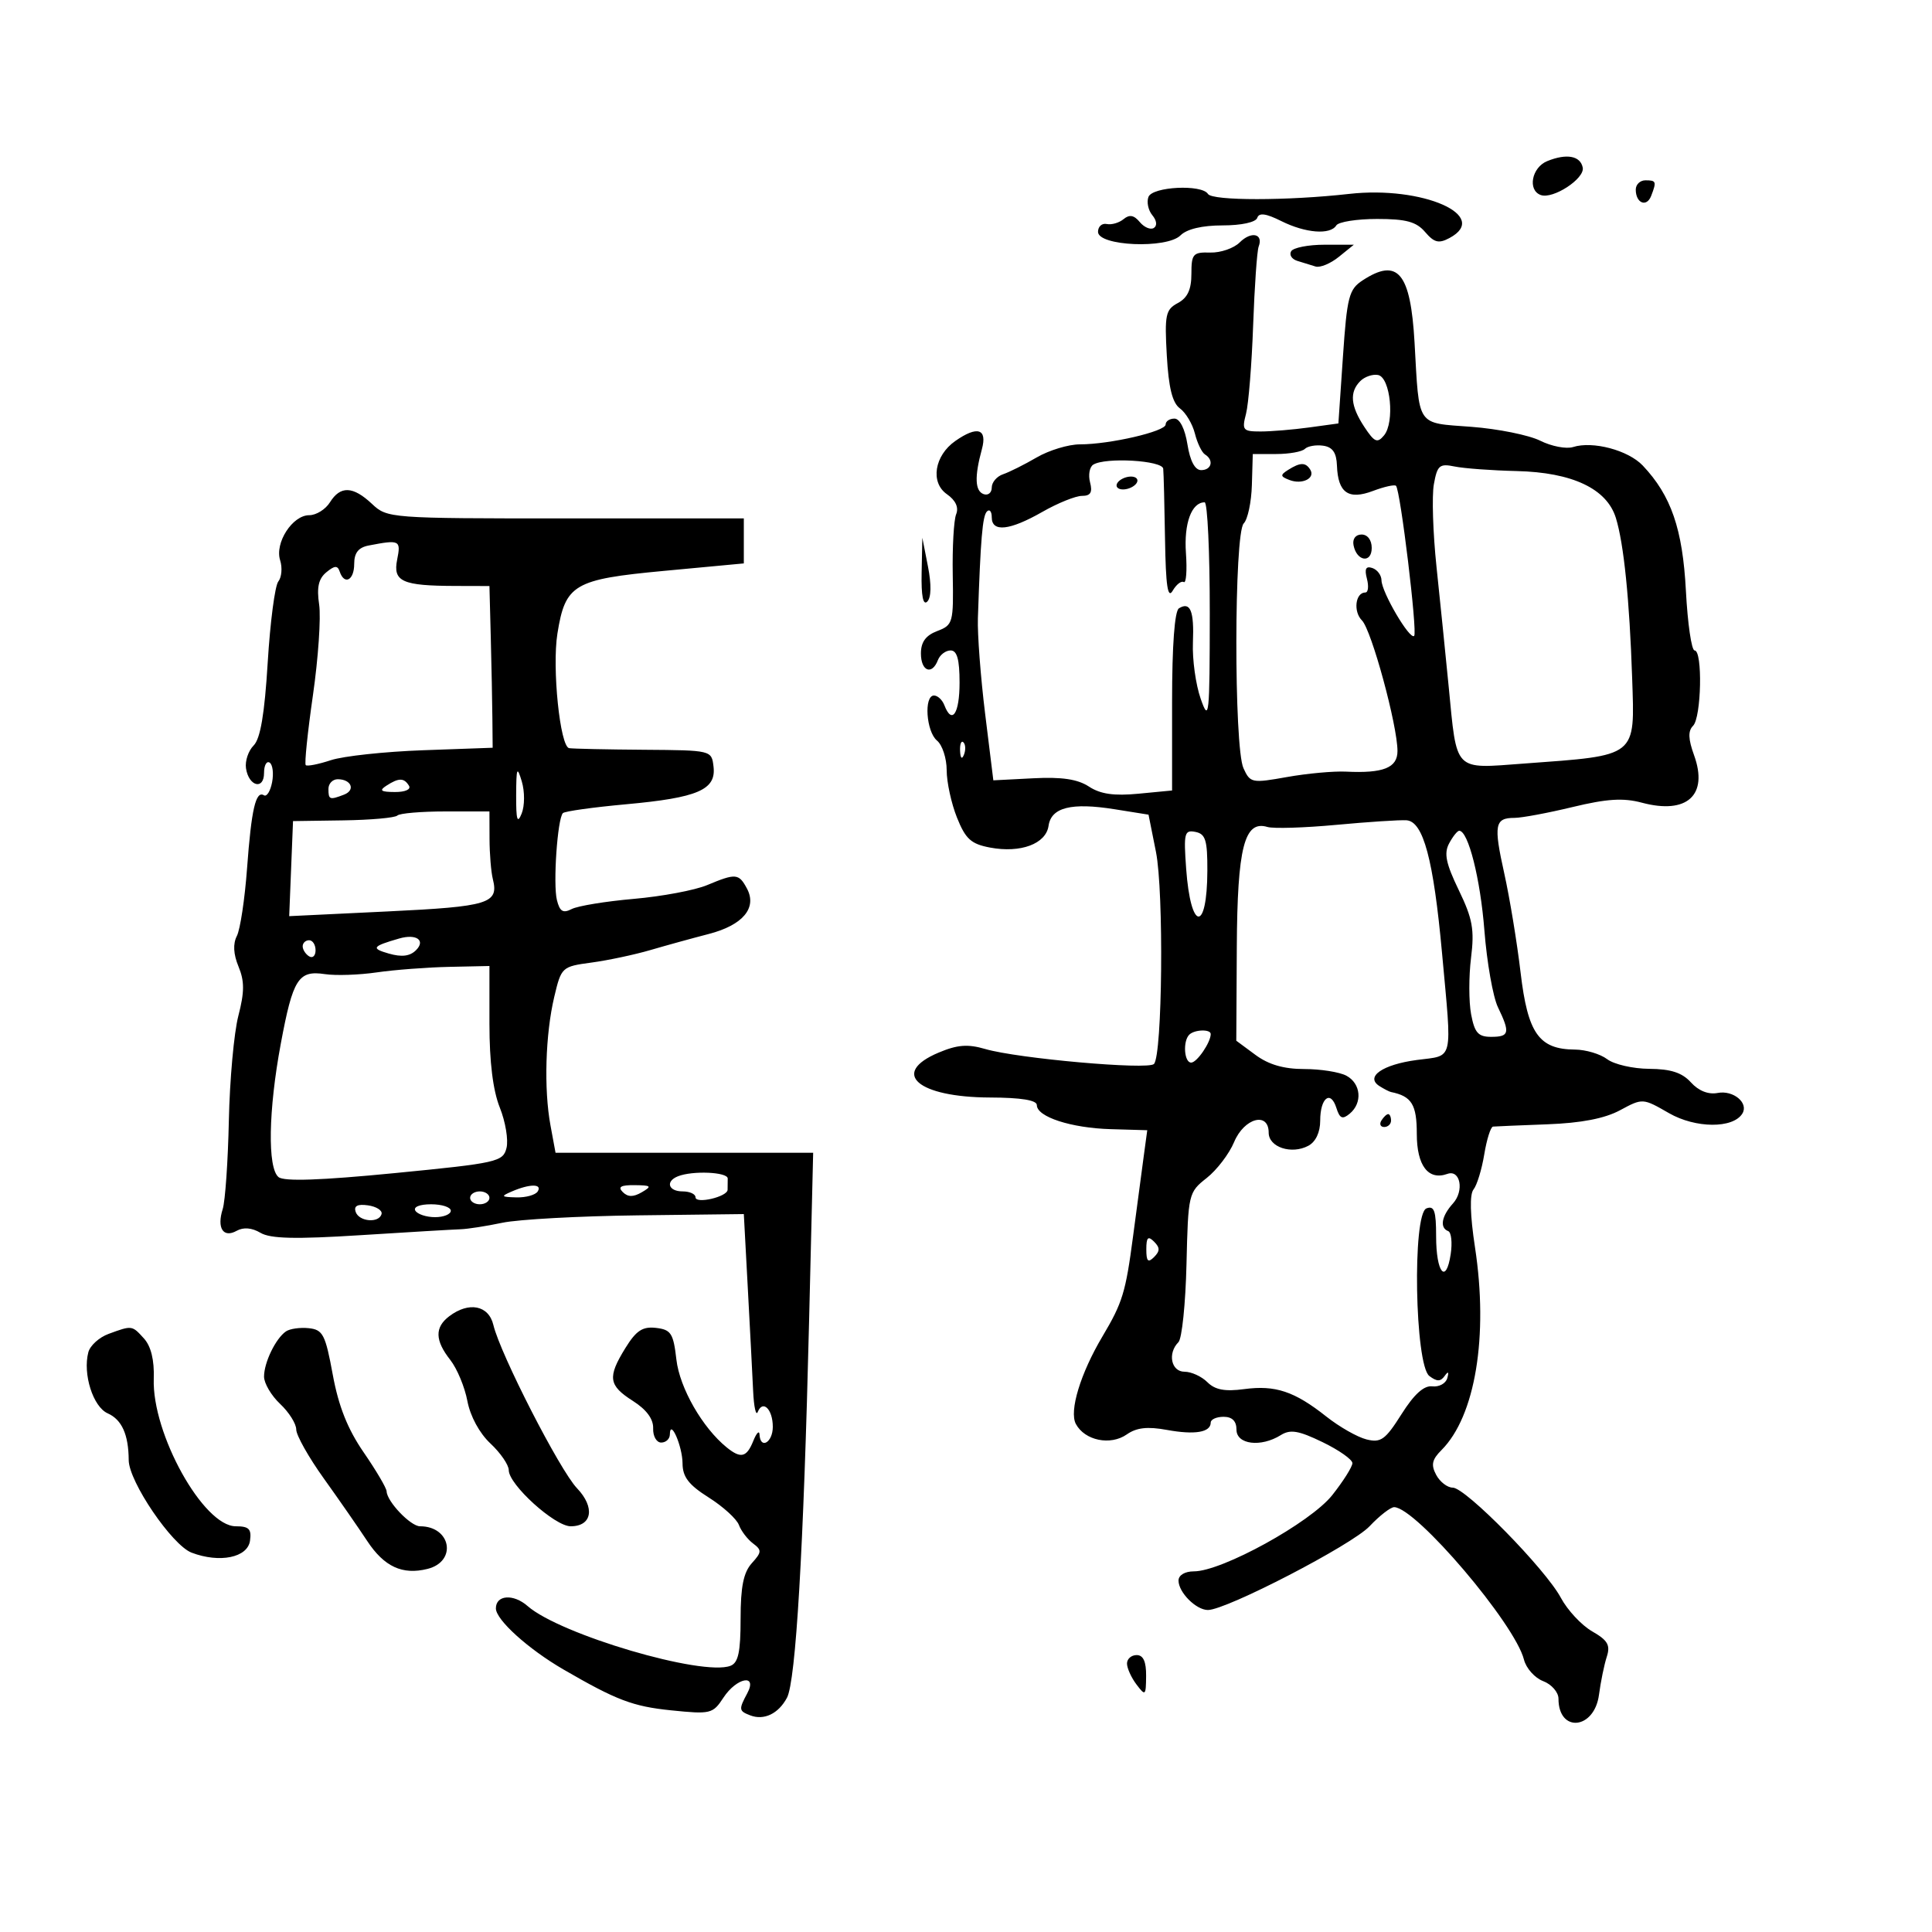 <svg xmlns="http://www.w3.org/2000/svg" width="300" height="300" viewBox="0 0 300 300" version="1.1">
	<path d="M 240.250 25.019 C 237.842 26, 237.170 29.534, 239.250 30.284 C 241.150 30.969, 246.096 27.739, 245.767 26.029 C 245.413 24.190, 243.256 23.795, 240.250 25.019 M 254 29.441 C 254 31.557, 255.693 32.243, 256.395 30.412 C 257.250 28.184, 257.182 28, 255.500 28 C 254.675 28, 254 28.648, 254 29.441 M 178.333 30.575 C 178.027 31.373, 178.298 32.655, 178.937 33.424 C 179.623 34.251, 179.715 35.058, 179.162 35.400 C 178.647 35.718, 177.666 35.302, 176.981 34.477 C 176.088 33.401, 175.377 33.273, 174.473 34.023 C 173.778 34.599, 172.601 34.942, 171.855 34.785 C 171.110 34.628, 170.500 35.175, 170.500 36 C 170.500 38.212, 181.189 38.668, 183.311 36.546 C 184.293 35.565, 186.678 35, 189.845 35 C 192.764 35, 194.995 34.515, 195.223 33.830 C 195.502 32.994, 196.568 33.137, 198.960 34.330 C 202.716 36.204, 206.569 36.506, 207.500 35 C 207.840 34.450, 210.691 34, 213.837 34 C 218.344 34, 219.923 34.430, 221.292 36.028 C 222.705 37.678, 223.409 37.852, 225.074 36.960 C 231.527 33.507, 220.889 28.828, 209.500 30.109 C 199.940 31.185, 188.236 31.190, 187.573 30.118 C 186.629 28.591, 178.948 28.971, 178.333 30.575 M 192.502 37.641 C 191.590 38.553, 189.528 39.263, 187.921 39.217 C 185.250 39.141, 185 39.424, 185 42.532 C 185 44.964, 184.401 46.250, 182.892 47.058 C 180.991 48.075, 180.824 48.873, 181.181 55.202 C 181.465 60.219, 182.046 62.561, 183.223 63.421 C 184.127 64.082, 185.172 65.837, 185.544 67.321 C 185.917 68.805, 186.622 70.266, 187.111 70.568 C 188.525 71.443, 188.142 73, 186.512 73 C 185.549 73, 184.798 71.588, 184.384 69 C 183.998 66.587, 183.200 65, 182.372 65 C 181.617 65, 181 65.413, 181 65.917 C 181 66.992, 172.329 69, 167.685 69 C 165.916 69, 162.901 69.912, 160.984 71.027 C 159.068 72.142, 156.713 73.320, 155.750 73.644 C 154.787 73.968, 154 74.893, 154 75.700 C 154 76.507, 153.438 76.971, 152.750 76.732 C 151.389 76.259, 151.299 74.036, 152.467 69.750 C 153.336 66.563, 151.762 66.078, 148.337 68.477 C 145.098 70.745, 144.432 74.914, 147.018 76.725 C 148.394 77.689, 148.902 78.783, 148.470 79.854 C 148.104 80.759, 147.866 84.992, 147.942 89.260 C 148.073 96.704, 147.975 97.059, 145.539 97.985 C 143.746 98.667, 143 99.692, 143 101.475 C 143 104.232, 144.718 104.899, 145.638 102.500 C 145.955 101.675, 146.841 101, 147.607 101 C 148.612 101, 149 102.393, 149 106 C 149 110.835, 147.821 112.582, 146.638 109.500 C 146.322 108.675, 145.599 108, 145.031 108 C 143.438 108, 143.813 113.600, 145.500 115 C 146.325 115.685, 147 117.756, 147 119.602 C 147 121.449, 147.719 124.756, 148.598 126.953 C 149.932 130.287, 150.782 131.056, 153.749 131.613 C 158.483 132.501, 162.418 131.034, 162.819 128.232 C 163.230 125.369, 166.362 124.586, 173.093 125.661 L 178.343 126.500 179.494 132.266 C 180.737 138.493, 180.496 163.904, 179.182 165.218 C 178.241 166.159, 158.021 164.363, 153 162.893 C 150.277 162.096, 148.668 162.219, 145.750 163.448 C 138.179 166.636, 142.480 170.385, 153.750 170.421 C 158.557 170.437, 161 170.834, 161 171.601 C 161 173.428, 166.321 175.158, 172.488 175.336 L 178.145 175.500 177.603 179.500 C 177.305 181.700, 176.556 187.325, 175.938 192 C 174.789 200.696, 174.306 202.277, 171.200 207.500 C 167.774 213.260, 165.993 219.118, 167.060 221.113 C 168.441 223.692, 172.433 224.510, 174.970 222.734 C 176.483 221.674, 178.180 221.484, 181.206 222.038 C 185.539 222.830, 188 222.415, 188 220.893 C 188 220.402, 188.900 220, 190 220 C 191.333 220, 192 220.667, 192 222 C 192 224.307, 195.790 224.773, 198.877 222.845 C 200.361 221.918, 201.644 222.133, 205.363 223.934 C 207.914 225.168, 210 226.636, 210 227.195 C 210 227.755, 208.591 229.991, 206.869 232.166 C 203.493 236.428, 189.750 244, 185.389 244 C 183.985 244, 183 244.589, 183 245.429 C 183 247.267, 185.728 250, 187.564 250 C 190.431 250, 209.923 239.902, 212.666 236.996 C 214.221 235.348, 215.945 234.013, 216.497 234.030 C 219.918 234.131, 235.245 252.146, 236.641 257.706 C 236.978 259.048, 238.321 260.552, 239.627 261.048 C 240.932 261.544, 242 262.772, 242 263.775 C 242 269.120, 247.576 268.573, 248.290 263.159 C 248.556 261.146, 249.099 258.495, 249.498 257.268 C 250.086 255.459, 249.657 254.710, 247.232 253.318 C 245.586 252.374, 243.399 250.029, 242.370 248.106 C 239.981 243.641, 227.576 231, 225.583 231 C 224.751 231, 223.594 230.110, 223.012 229.023 C 222.180 227.468, 222.355 226.645, 223.831 225.169 C 229.085 219.915, 231.142 207.479, 229.038 193.695 C 228.269 188.656, 228.188 185.466, 228.810 184.695 C 229.340 184.038, 230.089 181.588, 230.475 179.250 C 230.860 176.913, 231.474 174.971, 231.838 174.936 C 232.202 174.901, 235.998 174.741, 240.272 174.581 C 245.540 174.385, 249.178 173.680, 251.563 172.396 C 255.071 170.507, 255.091 170.508, 259.147 172.842 C 263.283 175.222, 269.103 175.261, 270.551 172.917 C 271.571 171.266, 269.155 169.248, 266.716 169.714 C 265.273 169.990, 263.759 169.391, 262.567 168.074 C 261.198 166.561, 259.447 165.991, 256.095 165.968 C 253.568 165.951, 250.626 165.276, 249.559 164.468 C 248.491 163.661, 246.241 162.990, 244.559 162.978 C 238.963 162.937, 237.233 160.483, 236.114 151 C 235.562 146.325, 234.422 139.402, 233.580 135.616 C 231.904 128.084, 232.104 127, 235.166 127 C 236.292 127, 240.354 126.242, 244.191 125.316 C 249.524 124.029, 252.059 123.869, 254.945 124.640 C 261.957 126.511, 265.298 123.477, 263.055 117.275 C 262.141 114.747, 262.098 113.502, 262.899 112.701 C 264.192 111.408, 264.403 101, 263.136 101 C 262.661 101, 262.054 96.838, 261.787 91.750 C 261.282 82.144, 259.497 76.958, 255.091 72.296 C 252.835 69.909, 247.327 68.444, 244.263 69.416 C 243.213 69.750, 240.919 69.308, 239.167 68.434 C 237.415 67.560, 232.603 66.589, 228.473 66.277 C 219.842 65.624, 220.400 66.450, 219.652 53.213 C 219.038 42.335, 217.052 39.954, 211.582 43.538 C 209.459 44.929, 209.166 46.068, 208.529 55.415 L 207.824 65.752 203.273 66.376 C 200.769 66.719, 197.381 67, 195.744 67 C 192.989 67, 192.820 66.794, 193.482 64.250 C 193.875 62.737, 194.373 56.550, 194.588 50.500 C 194.804 44.450, 195.190 38.952, 195.446 38.282 C 196.213 36.279, 194.284 35.859, 192.502 37.641 M 200.496 39.007 C 200.153 39.561, 200.577 40.236, 201.437 40.507 C 202.296 40.778, 203.577 41.173, 204.283 41.385 C 204.988 41.597, 206.613 40.922, 207.893 39.885 L 210.222 38 205.670 38 C 203.166 38, 200.838 38.453, 200.496 39.007 M 211.229 59.171 C 209.516 60.884, 209.704 63.031, 211.852 66.289 C 213.424 68.673, 213.868 68.864, 214.910 67.609 C 216.605 65.566, 215.913 58.595, 213.979 58.229 C 213.143 58.071, 211.905 58.495, 211.229 59.171 M 202.614 69.708 C 202.172 70.144, 200.173 70.500, 198.171 70.500 L 194.531 70.500 194.390 75.325 C 194.313 77.979, 193.744 80.656, 193.125 81.275 C 191.622 82.778, 191.588 116.001, 193.085 119.288 C 194.130 121.581, 194.384 121.632, 199.835 120.659 C 202.951 120.102, 207.075 119.724, 209 119.818 C 214.815 120.102, 217 119.228, 217 116.618 C 217 112.651, 212.967 97.824, 211.485 96.342 C 210.103 94.960, 210.463 92, 212.013 92 C 212.453 92, 212.562 91.040, 212.255 89.866 C 211.853 88.328, 212.088 87.864, 213.098 88.202 C 213.869 88.461, 214.508 89.320, 214.518 90.111 C 214.542 91.962, 218.919 99.414, 219.589 98.744 C 220.128 98.206, 217.457 76.124, 216.771 75.437 C 216.549 75.216, 214.942 75.573, 213.198 76.231 C 209.384 77.671, 207.755 76.527, 207.602 72.302 C 207.528 70.285, 206.928 69.418, 205.459 69.208 C 204.336 69.047, 203.056 69.272, 202.614 69.708 M 169.764 72.148 C 169.186 72.504, 168.961 73.741, 169.263 74.898 C 169.672 76.460, 169.350 77, 168.008 77 C 167.016 77, 164.246 78.120, 161.852 79.488 C 156.780 82.387, 154 82.687, 154 80.333 C 154 79.417, 153.662 79.006, 153.250 79.421 C 152.562 80.113, 152.260 83.687, 151.847 96 C 151.764 98.475, 152.270 105.151, 152.971 110.835 L 154.246 121.169 160.441 120.851 C 164.883 120.622, 167.332 120.988, 169.093 122.141 C 170.874 123.308, 172.982 123.612, 176.774 123.248 L 182 122.746 182 108.932 C 182 100.227, 182.394 94.874, 183.067 94.459 C 184.836 93.365, 185.441 94.854, 185.236 99.799 C 185.129 102.384, 185.671 106.300, 186.441 108.500 C 187.742 112.217, 187.842 111.280, 187.853 95.250 C 187.859 85.763, 187.500 78, 187.055 78 C 185.027 78, 183.826 81.261, 184.152 85.877 C 184.343 88.591, 184.190 90.620, 183.811 90.385 C 183.433 90.150, 182.659 90.755, 182.092 91.729 C 181.327 93.043, 181.021 90.982, 180.905 83.750 C 180.820 78.388, 180.694 73.453, 180.625 72.784 C 180.492 71.492, 171.667 70.975, 169.764 72.148 M 200.028 72.962 C 198.761 73.763, 198.789 73.982, 200.230 74.535 C 202.206 75.293, 204.280 74.262, 203.457 72.931 C 202.738 71.768, 201.904 71.775, 200.028 72.962 M 222.650 75.197 C 222.323 77.014, 222.507 82.775, 223.058 88 C 223.609 93.225, 224.456 101.550, 224.939 106.500 C 226.260 120.031, 225.622 119.375, 236.680 118.563 C 254.356 117.266, 253.855 117.664, 253.439 105.277 C 253.031 93.105, 252.148 84.425, 250.911 80.423 C 249.506 75.882, 244.143 73.349, 235.500 73.145 C 231.650 73.054, 227.317 72.735, 225.871 72.437 C 223.530 71.954, 223.177 72.256, 222.650 75.197 M 173.500 75 C 173.160 75.550, 173.557 76, 174.382 76 C 175.207 76, 176.160 75.550, 176.500 75 C 176.840 74.450, 176.443 74, 175.618 74 C 174.793 74, 173.840 74.450, 173.500 75 M 51.232 78 C 50.545 79.100, 49.097 80, 48.015 80 C 45.410 80, 42.641 84.293, 43.500 86.999 C 43.866 88.152, 43.737 89.637, 43.214 90.298 C 42.690 90.959, 41.950 96.623, 41.569 102.884 C 41.081 110.892, 40.434 114.709, 39.385 115.758 C 38.565 116.578, 38.030 118.170, 38.197 119.296 C 38.614 122.111, 41 122.731, 41 120.024 C 41 118.846, 41.390 118.123, 41.866 118.417 C 42.342 118.711, 42.516 120.083, 42.252 121.464 C 41.987 122.846, 41.420 123.760, 40.990 123.494 C 39.718 122.708, 39.037 125.648, 38.363 134.833 C 38.013 139.600, 37.300 144.328, 36.779 145.341 C 36.153 146.559, 36.240 148.164, 37.036 150.087 C 37.977 152.359, 37.971 154.028, 37.010 157.746 C 36.333 160.361, 35.670 167.677, 35.536 174.004 C 35.401 180.331, 34.972 186.514, 34.581 187.745 C 33.643 190.702, 34.666 192.286, 36.759 191.115 C 37.804 190.530, 39.119 190.642, 40.442 191.428 C 41.990 192.348, 45.845 192.439, 56 191.796 C 63.425 191.325, 70.400 190.913, 71.500 190.879 C 72.600 190.846, 75.528 190.391, 78.007 189.868 C 80.486 189.345, 89.936 188.828, 99.007 188.719 L 115.500 188.521 116.118 200.010 C 116.459 206.330, 116.832 213.525, 116.947 216 C 117.063 218.475, 117.386 219.935, 117.664 219.244 C 118.449 217.298, 120 218.836, 120 221.559 C 120 223.996, 118.057 225.118, 117.937 222.750 C 117.902 222.063, 117.466 222.512, 116.969 223.750 C 115.939 226.312, 115.037 226.531, 112.840 224.750 C 109.075 221.697, 105.538 215.524, 105.031 211.119 C 104.562 207.035, 104.195 206.465, 101.866 206.195 C 99.783 205.953, 98.788 206.607, 97.116 209.313 C 94.302 213.866, 94.481 215.120, 98.289 217.545 C 100.389 218.882, 101.473 220.352, 101.421 221.795 C 101.377 223.008, 101.939 224, 102.671 224 C 103.402 224, 104.007 223.438, 104.015 222.750 C 104.047 220.163, 105.970 224.544, 105.985 227.237 C 105.996 229.341, 106.937 230.567, 110.048 232.530 C 112.274 233.936, 114.384 235.854, 114.736 236.793 C 115.088 237.732, 116.073 239.022, 116.925 239.660 C 118.313 240.699, 118.294 241.018, 116.737 242.738 C 115.451 244.159, 115 246.399, 115 251.360 C 115 256.532, 114.641 258.201, 113.428 258.666 C 109.088 260.331, 86.981 253.818, 81.921 249.384 C 79.717 247.452, 77 247.654, 77 249.750 C 77 251.524, 82.026 256.066, 87.500 259.239 C 95.730 264.010, 98.259 264.971, 104.189 265.578 C 110.347 266.209, 110.686 266.127, 112.330 263.618 C 114.394 260.469, 117.679 259.863, 116.035 262.934 C 114.688 265.451, 114.719 265.678, 116.500 266.362 C 118.634 267.181, 120.871 266.109, 122.197 263.632 C 123.574 261.060, 124.776 240.627, 125.632 205.250 L 126.267 179 106.265 179 L 86.263 179 85.478 174.750 C 84.437 169.120, 84.687 160.607, 86.063 154.798 C 87.159 150.169, 87.249 150.086, 91.838 149.468 C 94.402 149.123, 98.525 148.247, 101 147.523 C 103.475 146.798, 107.551 145.675, 110.057 145.027 C 115.344 143.659, 117.596 140.982, 115.988 137.977 C 114.724 135.615, 114.260 135.575, 109.791 137.443 C 107.891 138.237, 102.774 139.197, 98.418 139.576 C 94.063 139.956, 89.724 140.667, 88.775 141.155 C 87.430 141.848, 86.923 141.543, 86.479 139.772 C 85.858 137.297, 86.559 127.108, 87.409 126.258 C 87.698 125.969, 92.111 125.352, 97.217 124.887 C 108.345 123.874, 111.215 122.641, 110.798 119.056 C 110.500 116.502, 110.494 116.500, 100 116.424 C 94.225 116.382, 88.996 116.269, 88.379 116.174 C 86.963 115.954, 85.705 103.696, 86.554 98.387 C 87.778 90.733, 89.092 89.959, 103.075 88.649 L 115.500 87.486 115.500 83.993 L 115.500 80.500 87.831 80.500 C 60.514 80.500, 60.132 80.471, 57.767 78.250 C 54.808 75.471, 52.858 75.396, 51.232 78 M 210.177 84.667 C 210.663 87.176, 213 87.520, 213 85.083 C 213 83.855, 212.354 83, 211.427 83 C 210.495 83, 209.985 83.680, 210.177 84.667 M 57.250 84.706 C 55.653 85.013, 55 85.844, 55 87.570 C 55 90.110, 53.473 90.909, 52.746 88.750 C 52.418 87.774, 51.962 87.800, 50.669 88.867 C 49.461 89.865, 49.160 91.214, 49.556 93.867 C 49.854 95.865, 49.420 102.207, 48.592 107.959 C 47.763 113.712, 47.261 118.594, 47.476 118.809 C 47.690 119.024, 49.444 118.678, 51.374 118.042 C 53.303 117.405, 59.746 116.710, 65.691 116.497 L 76.500 116.110 76.458 111.555 C 76.435 109.050, 76.323 103.400, 76.208 99 L 76 91 70.750 90.986 C 62.439 90.965, 60.988 90.311, 61.671 86.895 C 62.275 83.876, 62.074 83.777, 57.250 84.706 M 143.110 88.950 C 143.038 92.527, 143.338 94.062, 143.985 93.415 C 144.603 92.797, 144.644 90.772, 144.094 87.965 L 143.219 83.500 143.110 88.950 M 149.079 116.583 C 149.127 117.748, 149.364 117.985, 149.683 117.188 C 149.972 116.466, 149.936 115.603, 149.604 115.271 C 149.272 114.939, 149.036 115.529, 149.079 116.583 M 80.149 123.500 C 80.132 127.320, 80.333 127.989, 81 126.335 C 81.486 125.128, 81.496 122.916, 81.022 121.335 C 80.287 118.885, 80.169 119.180, 80.149 123.500 M 51 122.500 C 51 124.182, 51.184 124.250, 53.412 123.395 C 55.243 122.693, 54.557 121, 52.441 121 C 51.648 121, 51 121.675, 51 122.500 M 60 122 C 58.835 122.753, 59.128 122.973, 61.309 122.985 C 62.930 122.994, 63.857 122.577, 63.500 122 C 62.733 120.758, 61.921 120.758, 60 122 M 61.696 126.637 C 61.346 126.988, 57.558 127.325, 53.279 127.387 L 45.500 127.500 45.204 134.880 L 44.907 142.261 60.204 141.526 C 75.952 140.769, 77.475 140.300, 76.527 136.500 C 76.252 135.400, 76.021 132.588, 76.014 130.250 L 76 126 69.167 126 C 65.408 126, 62.047 126.287, 61.696 126.637 M 207.500 128.083 C 202.550 128.544, 197.738 128.691, 196.806 128.411 C 193.220 127.331, 192.136 131.580, 192.050 147.051 L 191.970 161.602 194.944 163.801 C 196.996 165.318, 199.348 166, 202.525 166 C 205.059 166, 208.002 166.466, 209.066 167.035 C 211.335 168.250, 211.600 171.258, 209.584 172.930 C 208.453 173.869, 208.036 173.690, 207.512 172.038 C 206.612 169.201, 205 170.475, 205 174.024 C 205 175.821, 204.299 177.305, 203.162 177.913 C 200.552 179.310, 197 178.140, 197 175.883 C 197 172.572, 193.194 173.599, 191.635 177.332 C 190.869 179.165, 188.950 181.680, 187.371 182.922 C 184.551 185.140, 184.495 185.380, 184.238 196.302 C 184.094 202.419, 183.532 207.868, 182.988 208.412 C 181.268 210.132, 181.856 213, 183.929 213 C 184.989 213, 186.588 213.731, 187.482 214.625 C 188.671 215.814, 190.200 216.102, 193.190 215.701 C 198.035 215.052, 201.004 216.043, 205.953 219.963 C 207.969 221.560, 210.772 223.156, 212.181 223.509 C 214.417 224.070, 215.112 223.571, 217.622 219.598 C 219.588 216.486, 221.104 215.116, 222.407 215.272 C 223.456 215.397, 224.503 214.825, 224.733 214 C 225.017 212.984, 224.883 212.876, 224.320 213.665 C 223.686 214.551, 223.120 214.551, 221.949 213.665 C 219.692 211.956, 219.286 188.488, 221.499 187.639 C 222.708 187.175, 223 188.017, 223 191.972 C 223 197.640, 224.543 199.526, 225.264 194.740 C 225.533 192.958, 225.358 191.350, 224.876 191.167 C 223.522 190.651, 223.835 188.839, 225.621 186.866 C 227.393 184.908, 226.756 181.562, 224.749 182.282 C 221.786 183.344, 220 181.009, 220 176.072 C 220 171.511, 219.207 170.223, 216 169.571 C 215.725 169.515, 214.916 169.099, 214.201 168.646 C 211.938 167.210, 214.677 165.300, 220.017 164.592 C 225.800 163.825, 225.485 165.164, 223.920 148.008 C 222.591 133.449, 221.012 127.549, 218.395 127.372 C 217.353 127.302, 212.450 127.622, 207.500 128.083 M 184.185 134.881 C 184.889 144.615, 187.440 144.873, 187.478 135.214 C 187.496 130.464, 187.198 129.491, 185.623 129.178 C 183.915 128.838, 183.785 129.352, 184.185 134.881 M 225.017 130.968 C 224.193 132.507, 224.520 134.085, 226.518 138.218 C 228.665 142.658, 228.968 144.335, 228.422 148.737 C 228.065 151.618, 228.069 155.555, 228.432 157.487 C 228.973 160.371, 229.530 161, 231.545 161 C 234.380 161, 234.521 160.387, 232.600 156.404 C 231.830 154.807, 230.884 149.450, 230.498 144.500 C 229.871 136.452, 227.990 129, 226.586 129 C 226.302 129, 225.596 129.885, 225.017 130.968 M 62 145.727 C 57.790 146.939, 57.564 147.265, 60.375 148.070 C 62.384 148.646, 63.656 148.487, 64.599 147.544 C 66.134 146.009, 64.642 144.966, 62 145.727 M 47 146.941 C 47 147.459, 47.450 148.160, 48 148.500 C 48.550 148.840, 49 148.416, 49 147.559 C 49 146.702, 48.550 146, 48 146 C 47.450 146, 47 146.423, 47 146.941 M 58.500 150.993 C 55.750 151.393, 52.129 151.514, 50.454 151.262 C 46.327 150.642, 45.482 151.975, 43.599 162.078 C 41.672 172.416, 41.521 181.363, 43.250 182.778 C 44.108 183.479, 49.772 183.285, 61.292 182.159 C 77.248 180.599, 78.111 180.405, 78.650 178.258 C 78.962 177.016, 78.493 174.190, 77.608 171.979 C 76.548 169.330, 76 164.898, 76 158.980 L 76 150 69.750 150.134 C 66.313 150.207, 61.250 150.594, 58.500 150.993 M 184.667 160.667 C 183.646 161.687, 183.874 165, 184.965 165 C 185.856 165, 188 161.868, 188 160.566 C 188 159.779, 185.478 159.855, 184.667 160.667 M 214.500 174 C 214.160 174.550, 214.359 175, 214.941 175 C 215.523 175, 216 174.550, 216 174 C 216 173.450, 215.802 173, 215.559 173 C 215.316 173, 214.840 173.450, 214.500 174 M 105.250 182.662 C 103.290 183.453, 103.787 185, 106 185 C 107.100 185, 108 185.411, 108 185.914 C 108 186.998, 112.953 185.841, 112.981 184.750 C 112.991 184.338, 113 183.550, 113 183 C 113 181.983, 107.526 181.744, 105.250 182.662 M 79.500 185 C 77.714 185.767, 77.788 185.867, 80.191 185.930 C 81.671 185.968, 83.160 185.550, 83.500 185 C 84.238 183.806, 82.278 183.806, 79.500 185 M 96.704 185.104 C 97.495 185.895, 98.330 185.903, 99.654 185.134 C 101.272 184.193, 101.136 184.057, 98.550 184.030 C 96.399 184.008, 95.899 184.299, 96.704 185.104 M 73 186 C 73 186.550, 73.675 187, 74.500 187 C 75.325 187, 76 186.550, 76 186 C 76 185.450, 75.325 185, 74.500 185 C 73.675 185, 73 185.450, 73 186 M 55.222 188.166 C 55.739 189.716, 58.881 189.976, 59.250 188.500 C 59.388 187.950, 58.437 187.350, 57.139 187.166 C 55.520 186.937, 54.917 187.251, 55.222 188.166 M 64.500 188 C 64.840 188.550, 66.216 189, 67.559 189 C 68.902 189, 70 188.550, 70 188 C 70 187.450, 68.623 187, 66.941 187 C 65.156 187, 64.139 187.417, 64.500 188 M 178 194 C 178 195.867, 178.267 196.133, 179.200 195.200 C 180.133 194.267, 180.133 193.733, 179.200 192.800 C 178.267 191.867, 178 192.133, 178 194 M 69.750 204.392 C 67.485 206.111, 67.535 208.140, 69.918 211.168 C 70.973 212.509, 72.168 215.381, 72.575 217.549 C 73.018 219.911, 74.454 222.556, 76.157 224.147 C 77.721 225.607, 79 227.471, 79 228.287 C 79 230.530, 86.139 237, 88.614 237 C 91.954 237, 92.439 234.068, 89.592 231.087 C 86.922 228.292, 77.678 210.244, 76.613 205.750 C 75.886 202.678, 72.810 202.069, 69.750 204.392 M 16.854 207.128 C 15.399 207.661, 13.986 208.944, 13.716 209.979 C 12.833 213.353, 14.447 218.450, 16.718 219.461 C 18.922 220.441, 19.962 222.754, 19.986 226.731 C 20.007 230.070, 26.720 239.943, 29.755 241.097 C 34.103 242.750, 38.448 241.864, 38.820 239.250 C 39.079 237.426, 38.661 237, 36.612 237 C 31.581 237, 23.584 222.616, 23.876 214.094 C 23.976 211.209, 23.452 209.052, 22.359 207.844 C 20.491 205.781, 20.520 205.784, 16.854 207.128 M 44.400 206.741 C 42.805 207.841, 41 211.567, 41 213.760 C 41 214.800, 42.125 216.708, 43.500 218 C 44.875 219.292, 46 221.080, 46 221.974 C 46 222.868, 47.919 226.277, 50.263 229.550 C 52.608 232.822, 55.646 237.199, 57.013 239.275 C 59.653 243.283, 62.489 244.596, 66.390 243.617 C 71.009 242.458, 70.044 237, 65.219 237 C 63.753 237, 60.090 233.167, 60.033 231.573 C 60.015 231.063, 58.414 228.343, 56.475 225.528 C 53.981 221.907, 52.575 218.374, 51.671 213.455 C 50.526 207.221, 50.140 206.473, 47.947 206.241 C 46.601 206.098, 45.005 206.323, 44.400 206.741 M 175 258.309 C 175 259.029, 175.661 260.491, 176.468 261.559 C 177.857 263.395, 177.938 263.324, 177.968 260.250 C 177.990 258.014, 177.532 257, 176.500 257 C 175.675 257, 175 257.589, 175 258.309" stroke="none" fill="black" fill-rule="evenodd"/>
</svg>